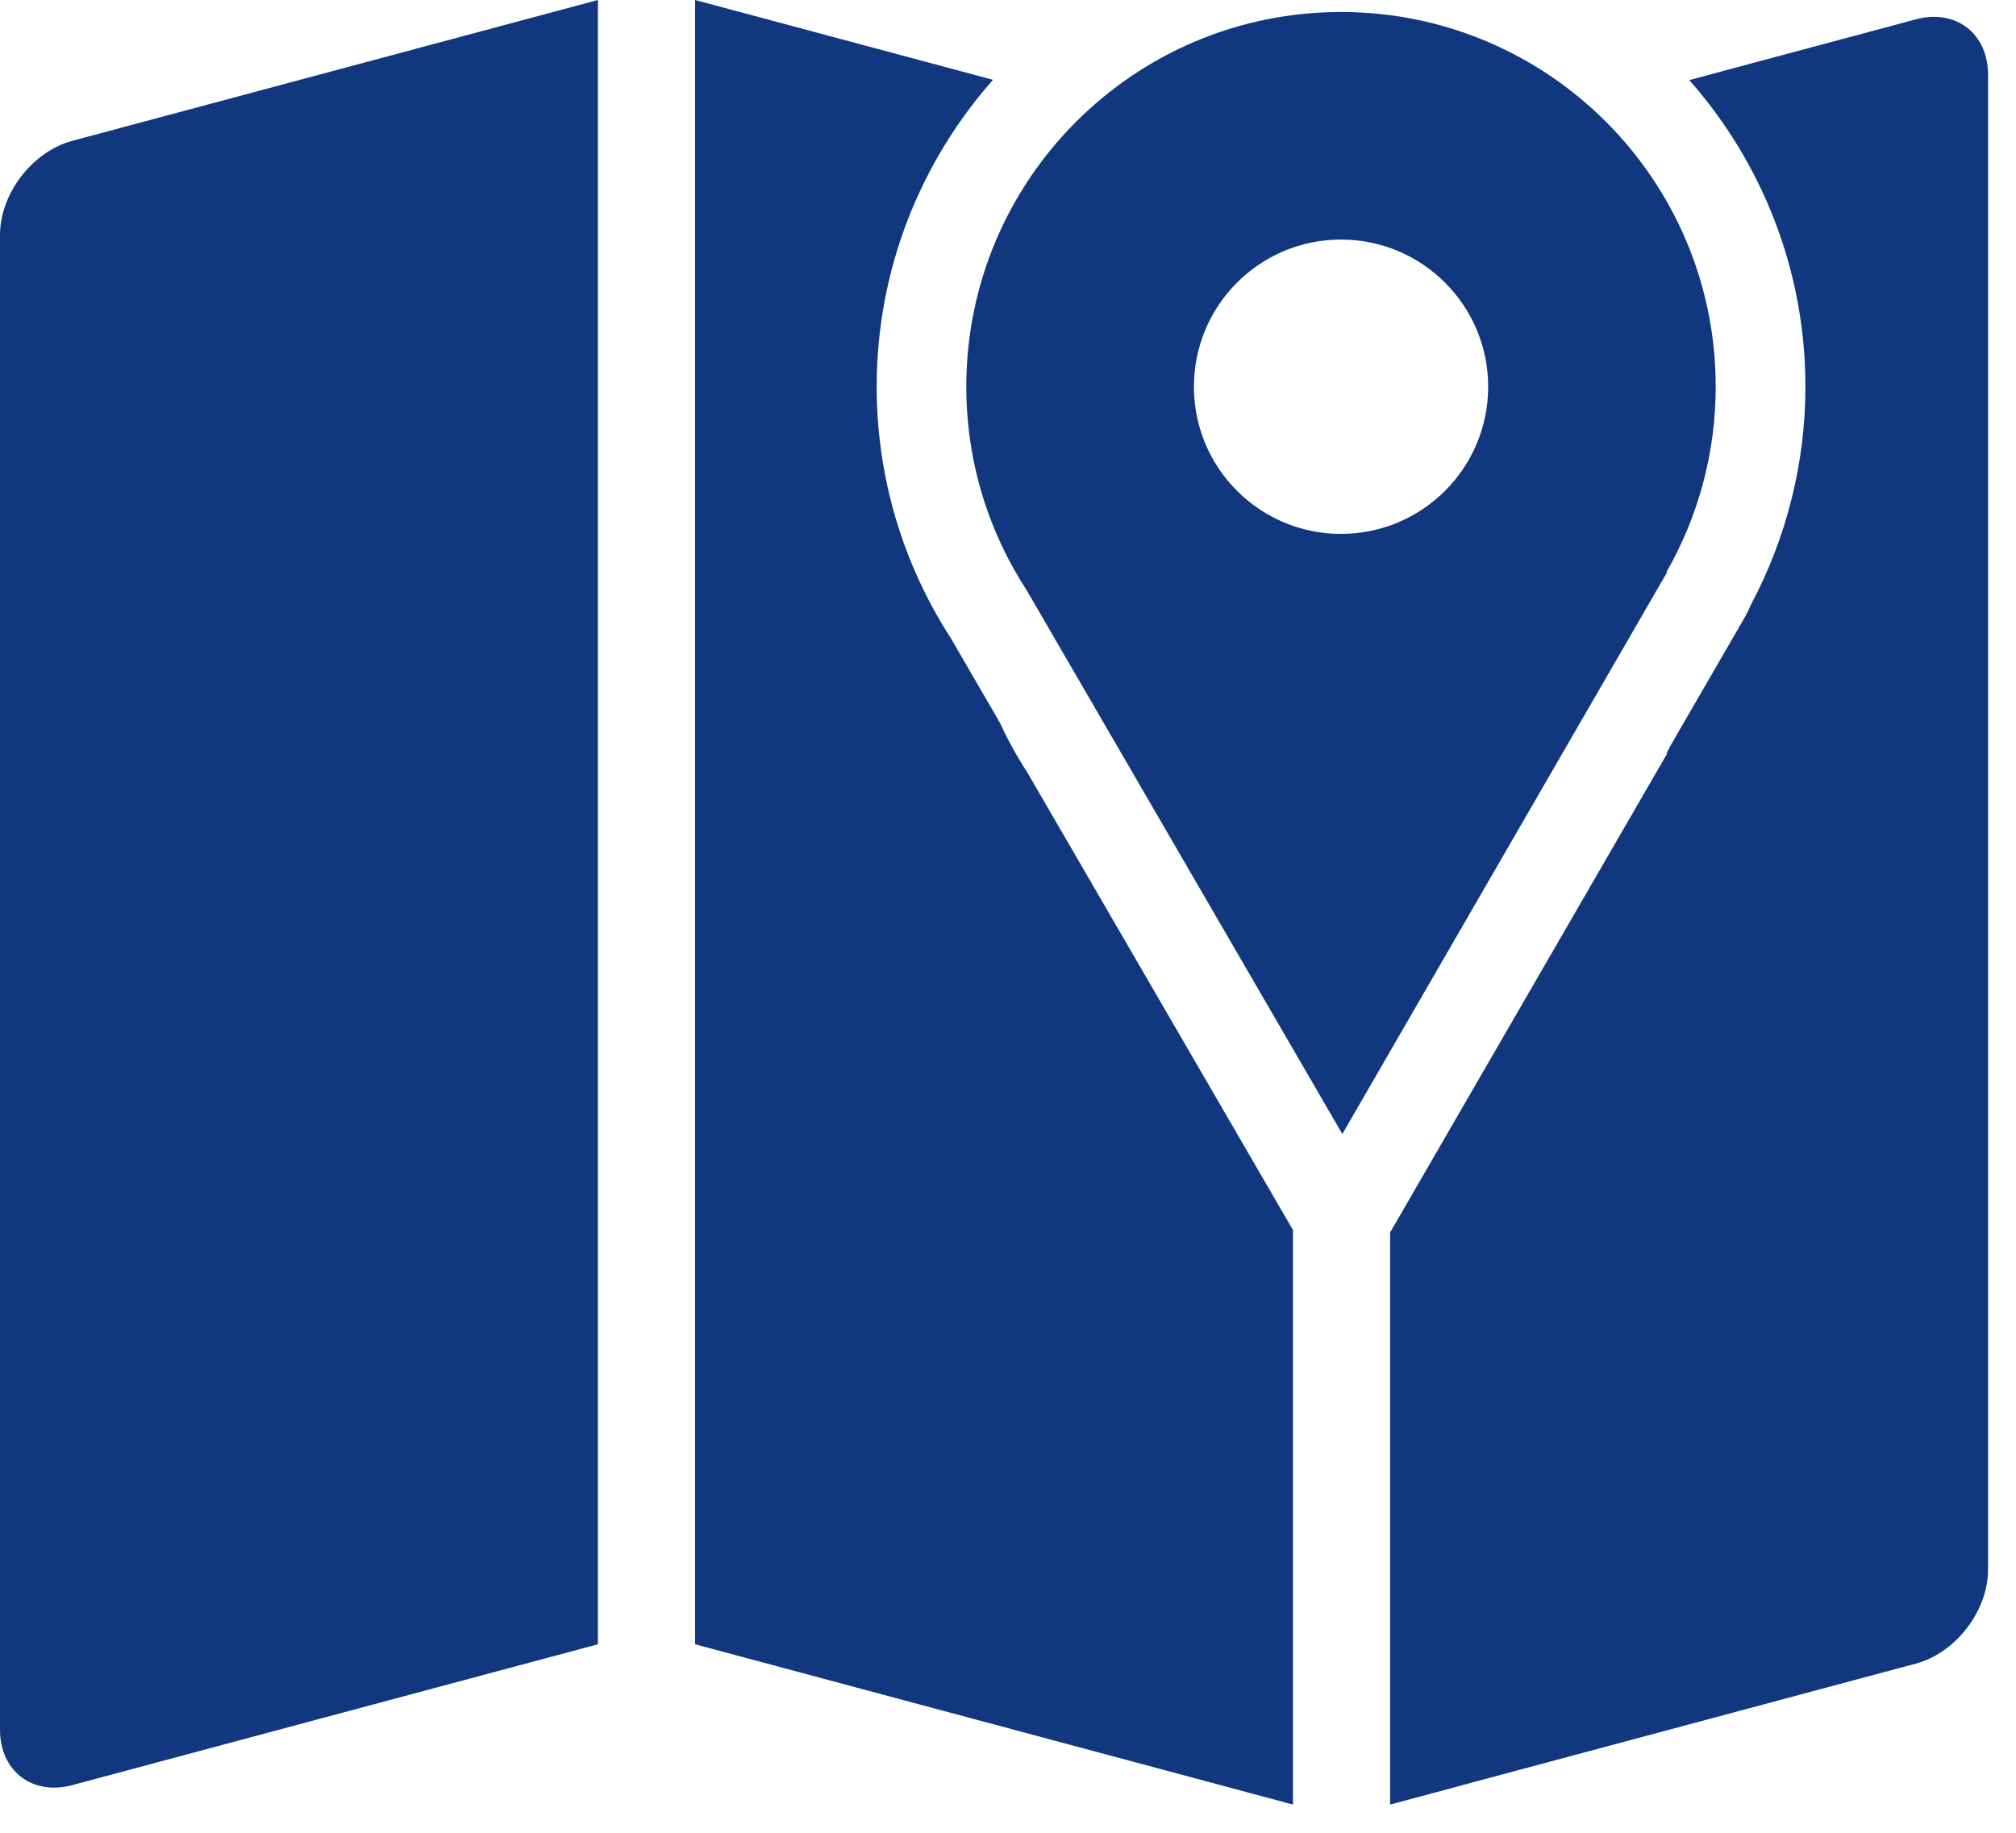 <svg width="22" height="20" viewBox="0 0 22 20" fill="none" xmlns="http://www.w3.org/2000/svg">
<path d="M5.737 0.211H5.737L0.788 1.537C0.353 1.654 0 2.114 0 2.564V18.876C0 19.326 0.353 19.597 0.788 19.48L4.486 18.489L6.525 17.943V17.128V0.815V0L5.737 0.211Z" fill="#11377F"/>
<path d="M14.634 0.131C12.376 0.131 10.545 1.962 10.545 4.22C10.545 5.044 10.79 5.808 11.209 6.45L14.648 12.374V12.369L14.649 12.374L18.194 6.242L18.185 6.244C18.526 5.647 18.723 4.957 18.723 4.22C18.723 1.962 16.892 0.131 14.634 0.131ZM14.634 5.826C13.747 5.826 13.029 5.107 13.029 4.22C13.029 3.333 13.747 2.614 14.634 2.614C15.521 2.614 16.24 3.334 16.24 4.22C16.24 5.107 15.521 5.826 14.634 5.826Z" fill="#11377F"/>
<path d="M11.209 8.426C11.099 8.257 11 8.079 10.915 7.893L10.375 6.962C9.846 6.143 9.567 5.196 9.567 4.22C9.567 2.937 10.047 1.765 10.836 0.871L7.585 0V17.943L14.11 19.692V13.423L11.209 8.426Z" fill="#11377F"/>
<path d="M20.907 0.211L18.922 0.743L18.435 0.874C19.223 1.768 19.702 2.939 19.702 4.221C19.702 5.05 19.496 5.871 19.105 6.603C19.087 6.648 19.066 6.691 19.042 6.733L18.225 8.145C18.212 8.17 18.199 8.196 18.185 8.221L18.195 8.22L15.17 13.449V18.876V19.692L15.958 19.481C15.958 19.481 15.958 19.481 15.958 19.48L20.907 18.154C21.342 18.038 21.695 17.578 21.695 17.128V0.815C21.695 0.365 21.342 0.094 20.907 0.211Z" fill="#11377F"/>
</svg>
